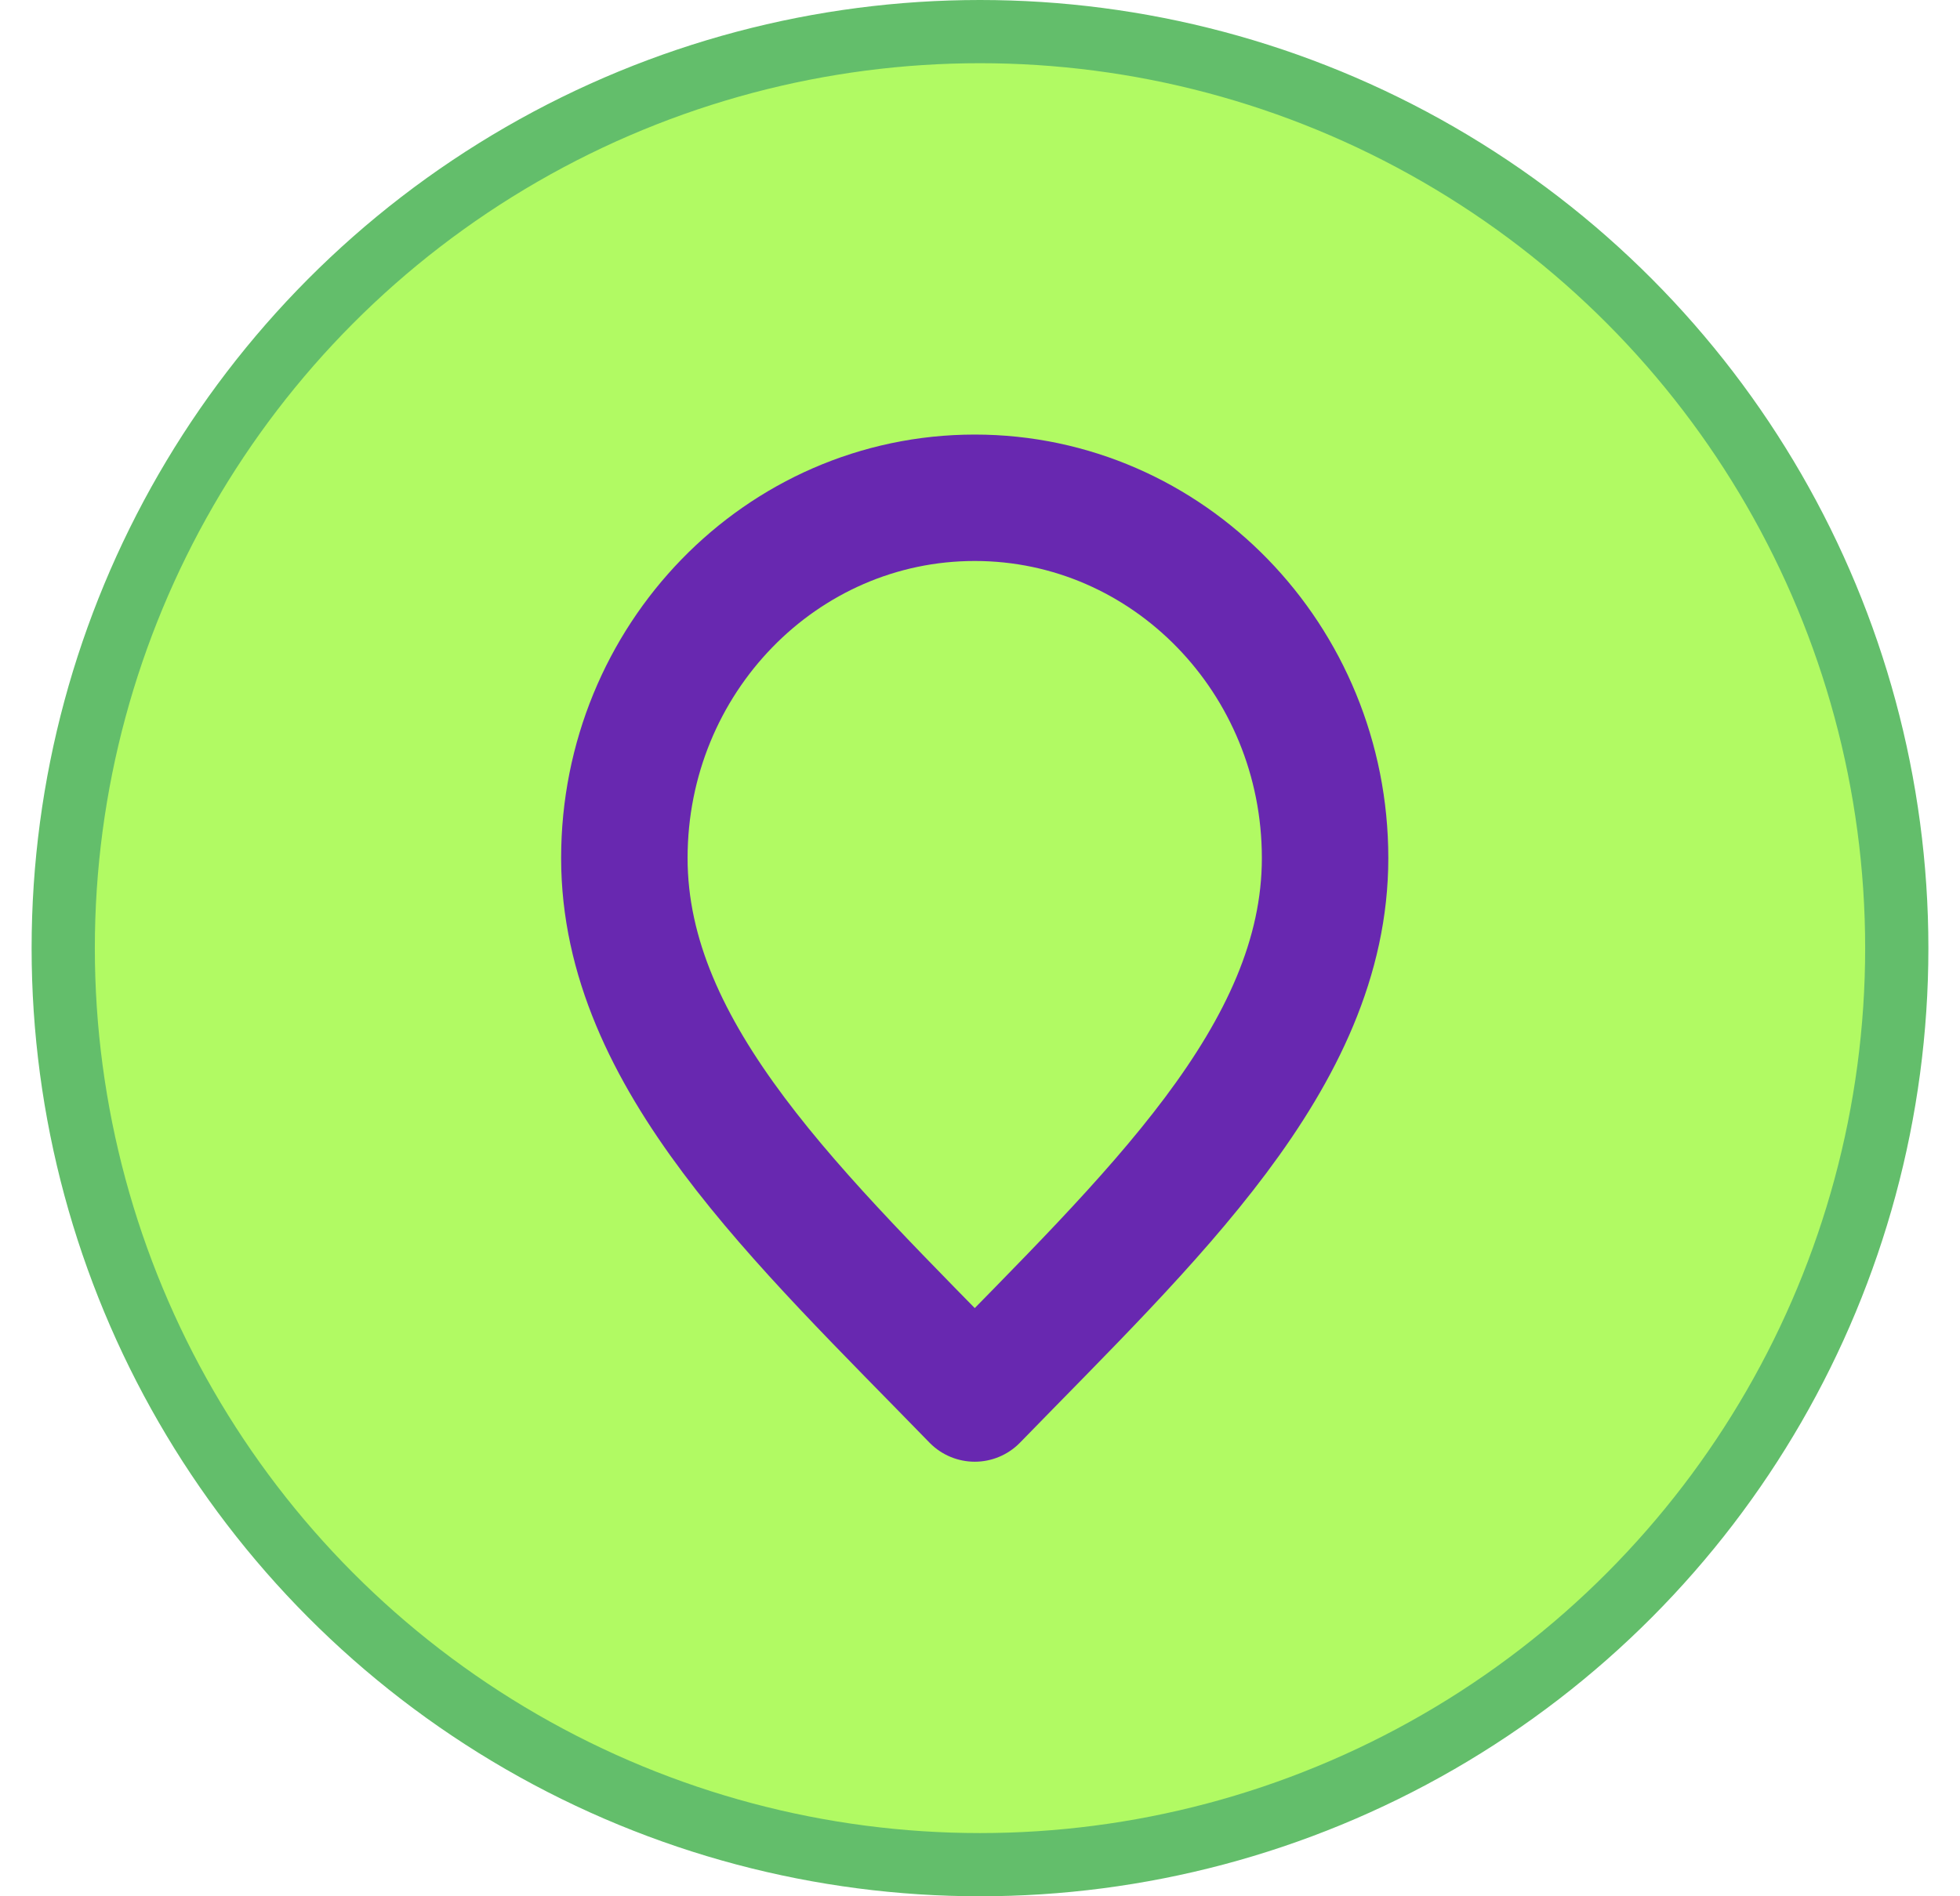 <svg width="31" height="30" viewBox="0 0 31 30" fill="none" xmlns="http://www.w3.org/2000/svg">
<circle cx="15.5" cy="15" r="14.5" fill="#B1FA63" stroke="#63BE6B"/>
<path d="M15.417 22.125C18.188 19.275 20.958 16.723 20.958 13.575C20.958 10.427 18.477 7.875 15.417 7.875C12.356 7.875 9.875 10.427 9.875 13.575C9.875 16.723 12.646 19.275 15.417 22.125Z" stroke="#6828B0" stroke-width="2" stroke-linecap="round" stroke-linejoin="round"/>
</svg>
